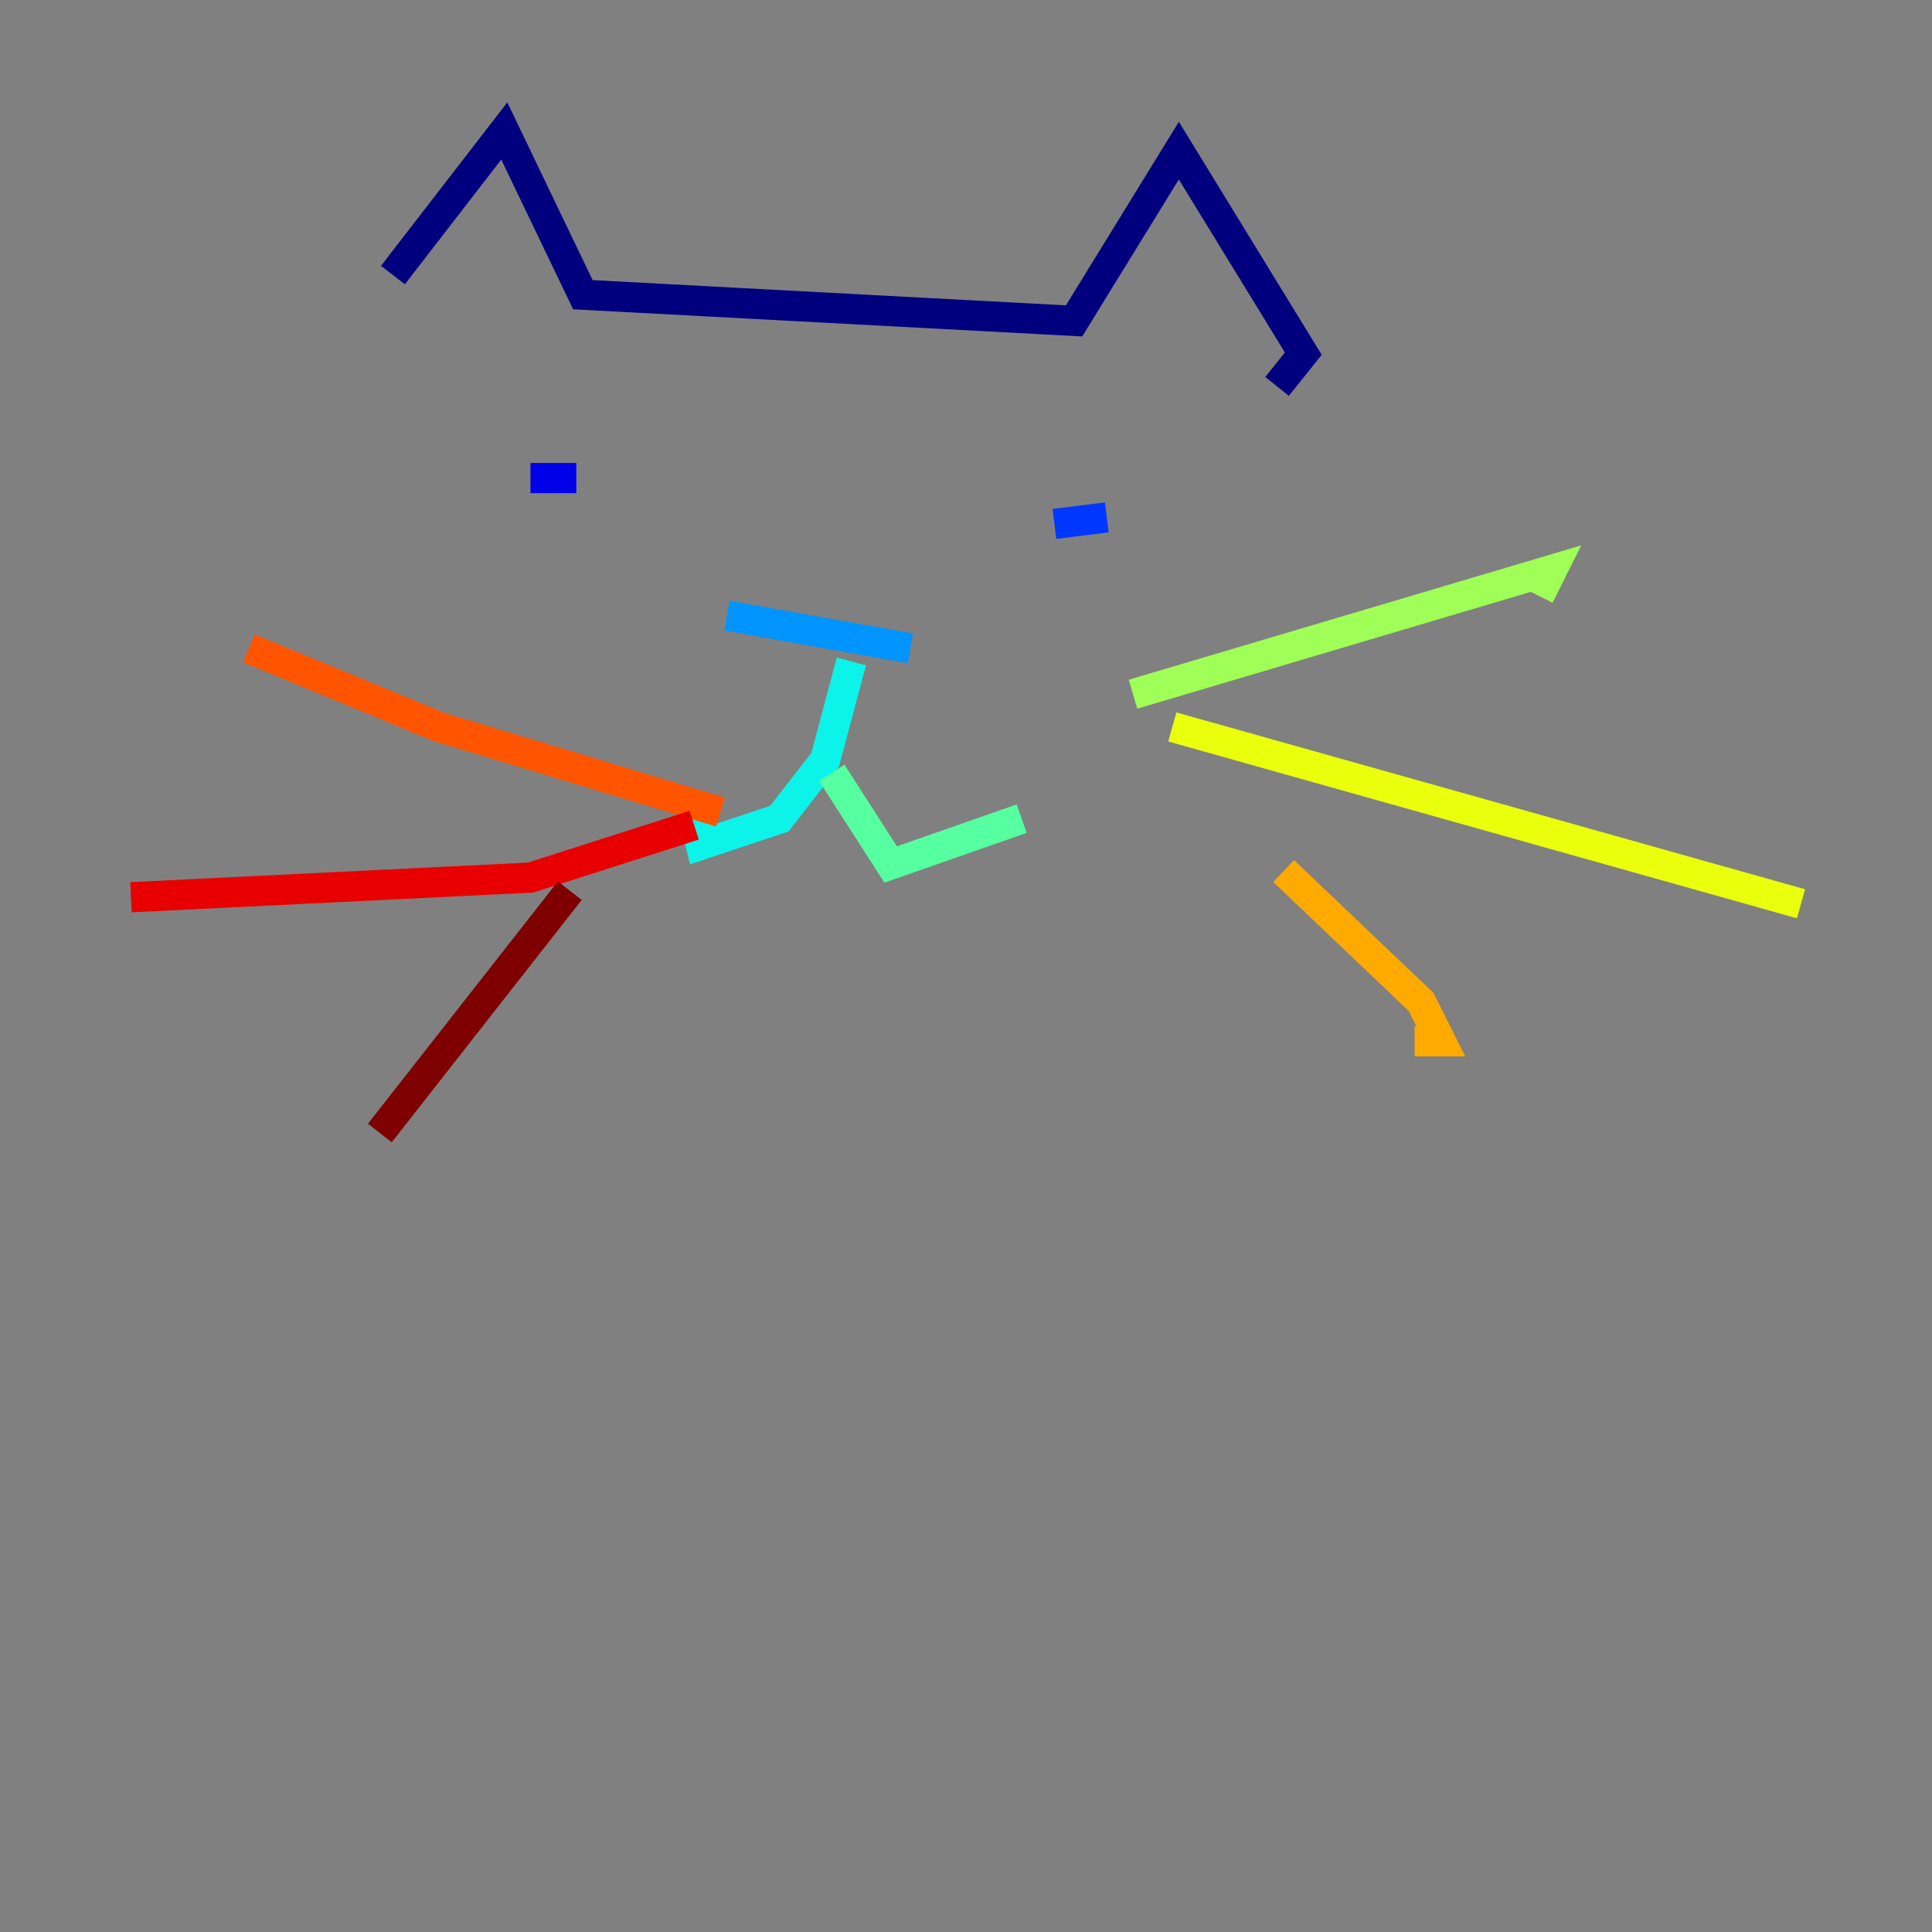 <?xml version="1.0" encoding="utf-8" ?>
<svg baseProfile="tiny" height="128" version="1.2" viewBox="0,0,128,128" width="128" xmlns="http://www.w3.org/2000/svg" xmlns:ev="http://www.w3.org/2001/xml-events" xmlns:xlink="http://www.w3.org/1999/xlink"><rect x="0" y="0" width="128" height="128" fill="#808080" stroke="none"/><defs /><polyline fill="none" points="26.034,18.224 33.41,8.678 38.617,19.525 71.159,21.261 78.102,9.98 86.346,23.43 84.61,25.6" stroke="#00007f" stroke-width="2" /><polyline fill="none" points="35.146,31.675 38.183,31.675" stroke="#0000e8" stroke-width="2" /><polyline fill="none" points="69.858,34.712 73.329,34.278" stroke="#0038ff" stroke-width="2" /><polyline fill="none" points="48.163,40.786 60.312,42.956" stroke="#0094ff" stroke-width="2" /><polyline fill="none" points="56.407,43.824 54.671,50.332 51.634,54.237 46.427,55.973 45.993,54.237" stroke="#0cf4ea" stroke-width="2" /><polyline fill="none" points="55.105,51.2 59.01,57.275 67.688,54.237" stroke="#56ffa0" stroke-width="2" /><polyline fill="none" points="75.064,45.993 102.834,37.749 101.966,39.485" stroke="#a0ff56" stroke-width="2" /><polyline fill="none" points="77.668,48.163 119.322,59.878" stroke="#eaff0c" stroke-width="2" /><polyline fill="none" points="85.044,57.709 94.156,66.386 95.458,68.99 93.722,68.99" stroke="#ffaa00" stroke-width="2" /><polyline fill="none" points="16.488,42.956 29.071,48.163 47.729,53.803" stroke="#ff5500" stroke-width="2" /><polyline fill="none" points="45.993,54.671 35.146,58.142 8.678,59.444" stroke="#e80000" stroke-width="2" /><polyline fill="none" points="37.749,59.01 25.166,75.064" stroke="#7f0000" stroke-width="2" /></svg>